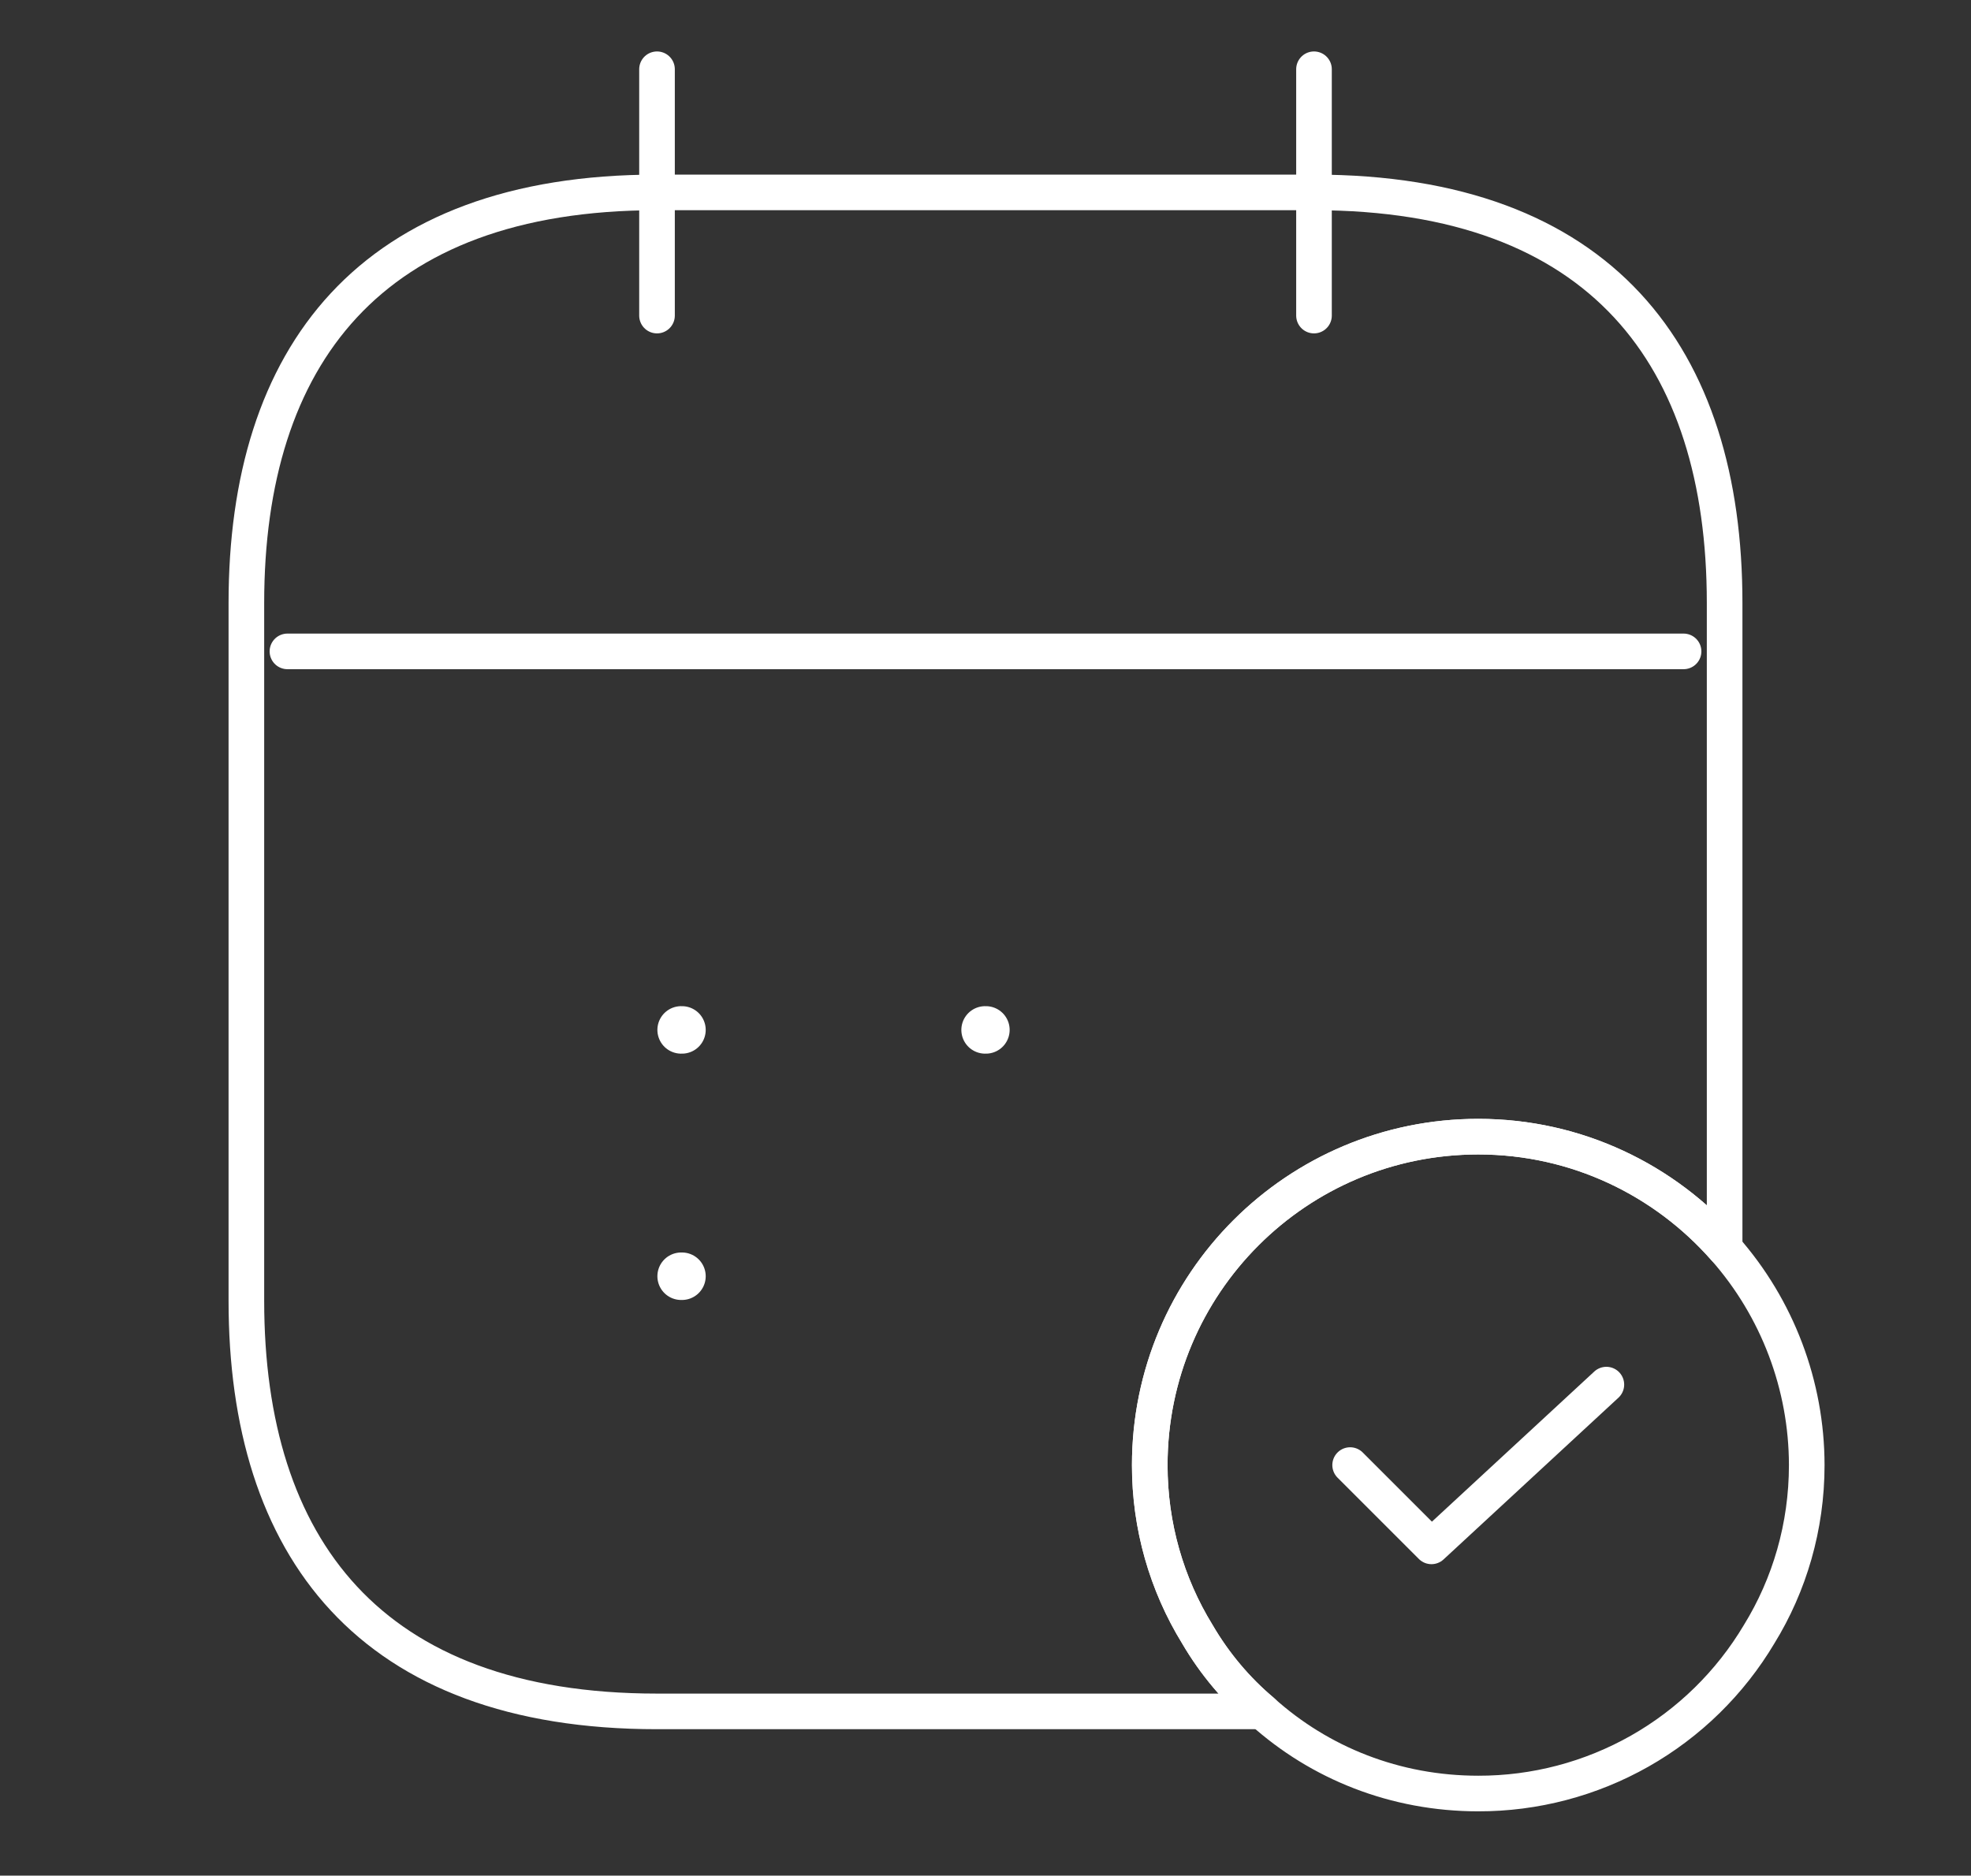<svg width="83" height="79" viewBox="0 0 83 79" fill="none" xmlns="http://www.w3.org/2000/svg">
    <rect x="0" y="0" width="83" height="79" fill="#333333" stroke="none"/>
    <path d="M27.667 2.917V13.292M55.333 2.917V13.292M12.104 27.436H70.896M76.083 61.708C76.083 64.302 75.357 66.757 74.078 68.832C72.858 70.882 71.126 72.578 69.053 73.754C66.979 74.93 64.634 75.547 62.25 75.542C58.757 75.542 55.575 74.262 53.154 72.083C52.083 71.184 51.149 70.078 50.422 68.832C49.106 66.69 48.411 64.223 48.417 61.708C48.417 54.065 54.607 47.875 62.25 47.875C66.4 47.875 70.1 49.708 72.625 52.578C74.849 55.1 76.079 58.346 76.083 61.708Z" stroke="white" stroke-width="1.5" stroke-miterlimit="10" stroke-linecap="round" stroke-linejoin="round"/>
    <path d="M56.855 61.708L60.279 65.132L67.645 58.319" stroke="white" stroke-width="1.5" stroke-linecap="round" stroke-linejoin="round"/>
    <path d="M72.625 25.396V52.578C70.1 49.708 66.4 47.875 62.25 47.875C54.607 47.875 48.417 54.065 48.417 61.708C48.417 64.302 49.143 66.757 50.422 68.832C51.149 70.078 52.083 71.184 53.155 72.083H27.667C15.562 72.083 10.375 65.167 10.375 54.792V25.396C10.375 15.021 15.562 8.104 27.667 8.104H55.333C67.438 8.104 72.625 15.021 72.625 25.396Z" stroke="white" stroke-width="1.5" stroke-miterlimit="10" stroke-linecap="round" stroke-linejoin="round"/>
    <path d="M41.483 43.379H41.517M28.683 43.379H28.718M28.683 53.754H28.718" stroke="white" stroke-width="2" stroke-linecap="round" stroke-linejoin="round"/>
</svg>
